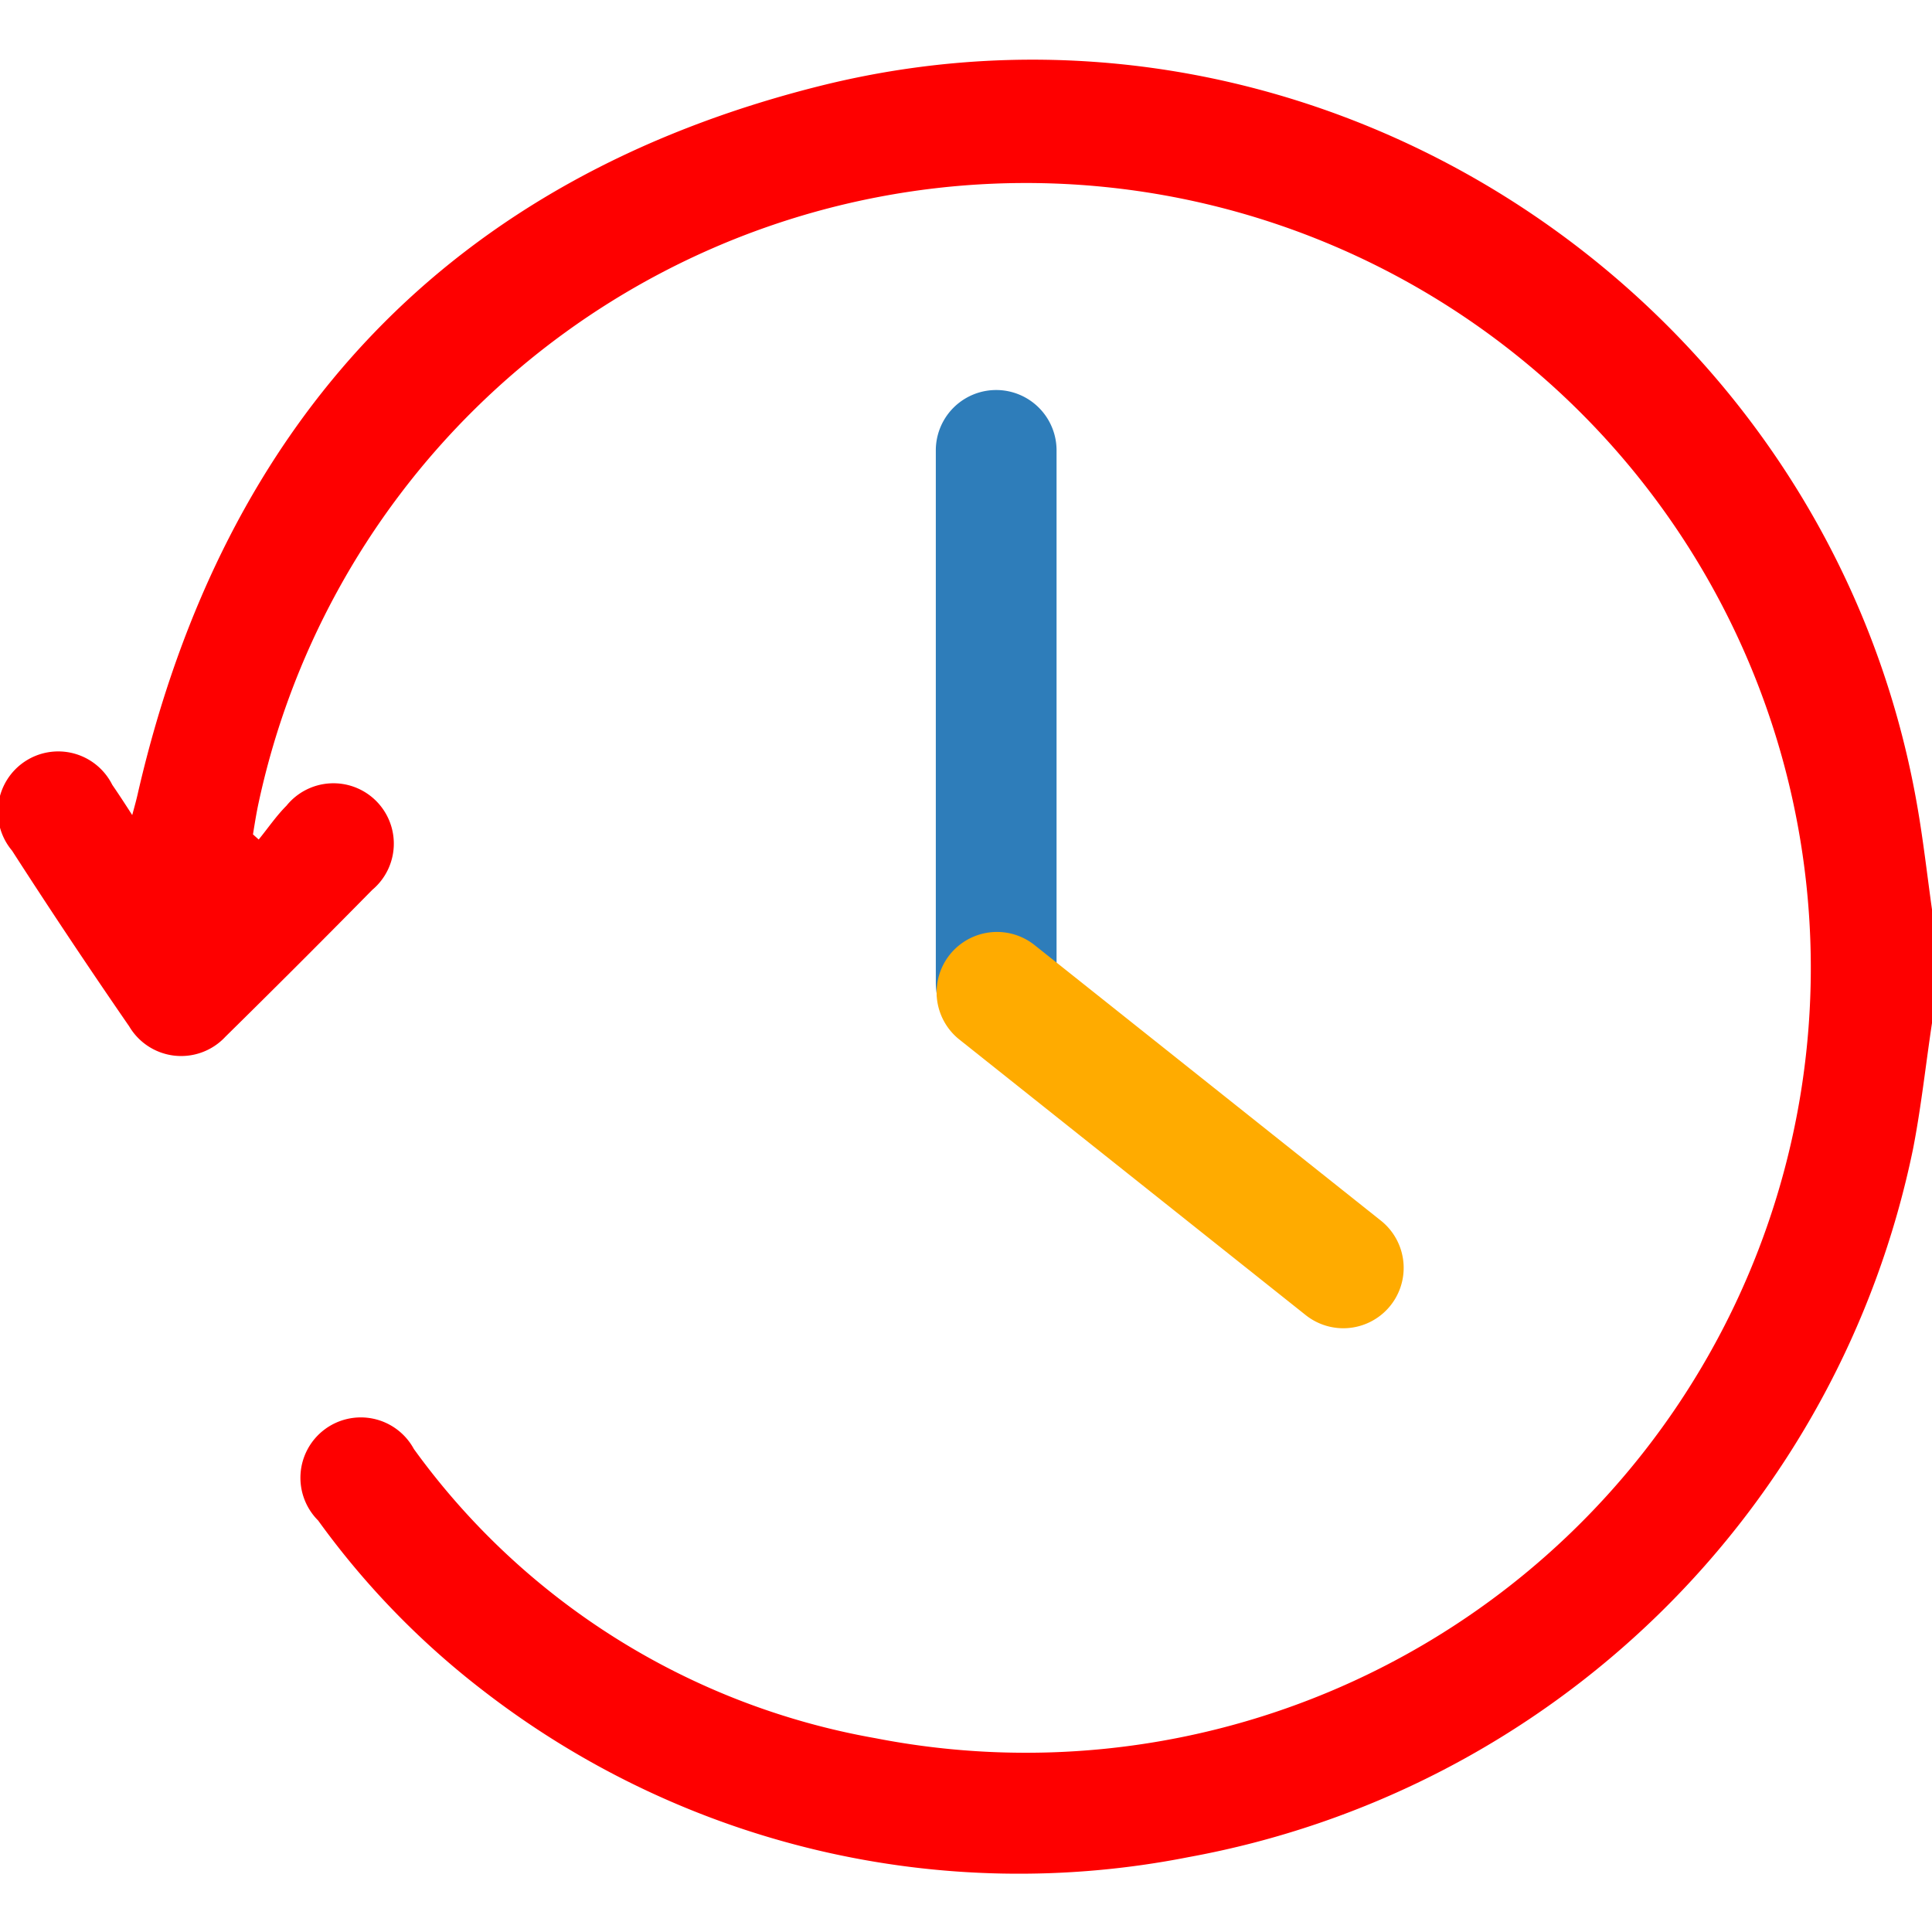 <svg id="Layer_1" data-name="Layer 1" xmlns="http://www.w3.org/2000/svg" viewBox="0 0 64 64"><defs><style>.cls-1{fill:#fe0000;}.cls-2{fill:#2e7dba;}.cls-3{fill:#ffab00;}</style></defs><title>ICONS Third file</title><path class="cls-1" d="M64,33.89c-.21,1.39-.36,2.8-.63,4.18a30,30,0,0,1-24,23.45A29,29,0,0,1,16,56a27.12,27.12,0,0,1-5.46-5.63A2,2,0,1,1,13.71,48,24,24,0,0,0,29,57.58,26,26,0,1,0,8.54,26.72c-.06.3-.11.61-.16.92l.19.17c.31-.38.58-.78.92-1.12a2,2,0,1,1,2.84,2.79q-2.41,2.45-4.86,4.86A2,2,0,0,1,4.28,34q-2-2.9-3.88-5.82A2,2,0,1,1,3.72,26c.2.29.39.58.66,1,.09-.33.15-.55.2-.78C7.44,13.88,14.95,5.91,27.15,2.85c16.6-4.16,33.43,7,36.36,23.84.2,1.14.33,2.3.49,3.44Z"/><path class="cls-2" d="M33,34.57a2,2,0,0,1-2-2V14.92a2,2,0,1,1,4,0V32.57A2,2,0,0,1,33,34.57Z"/><path class="cls-3" d="M44.5,44a2,2,0,0,1-1.24-.43l-11.5-9.15a2,2,0,0,1,2.49-3.13l11.5,9.15A2,2,0,0,1,44.5,44Z"/></svg>
